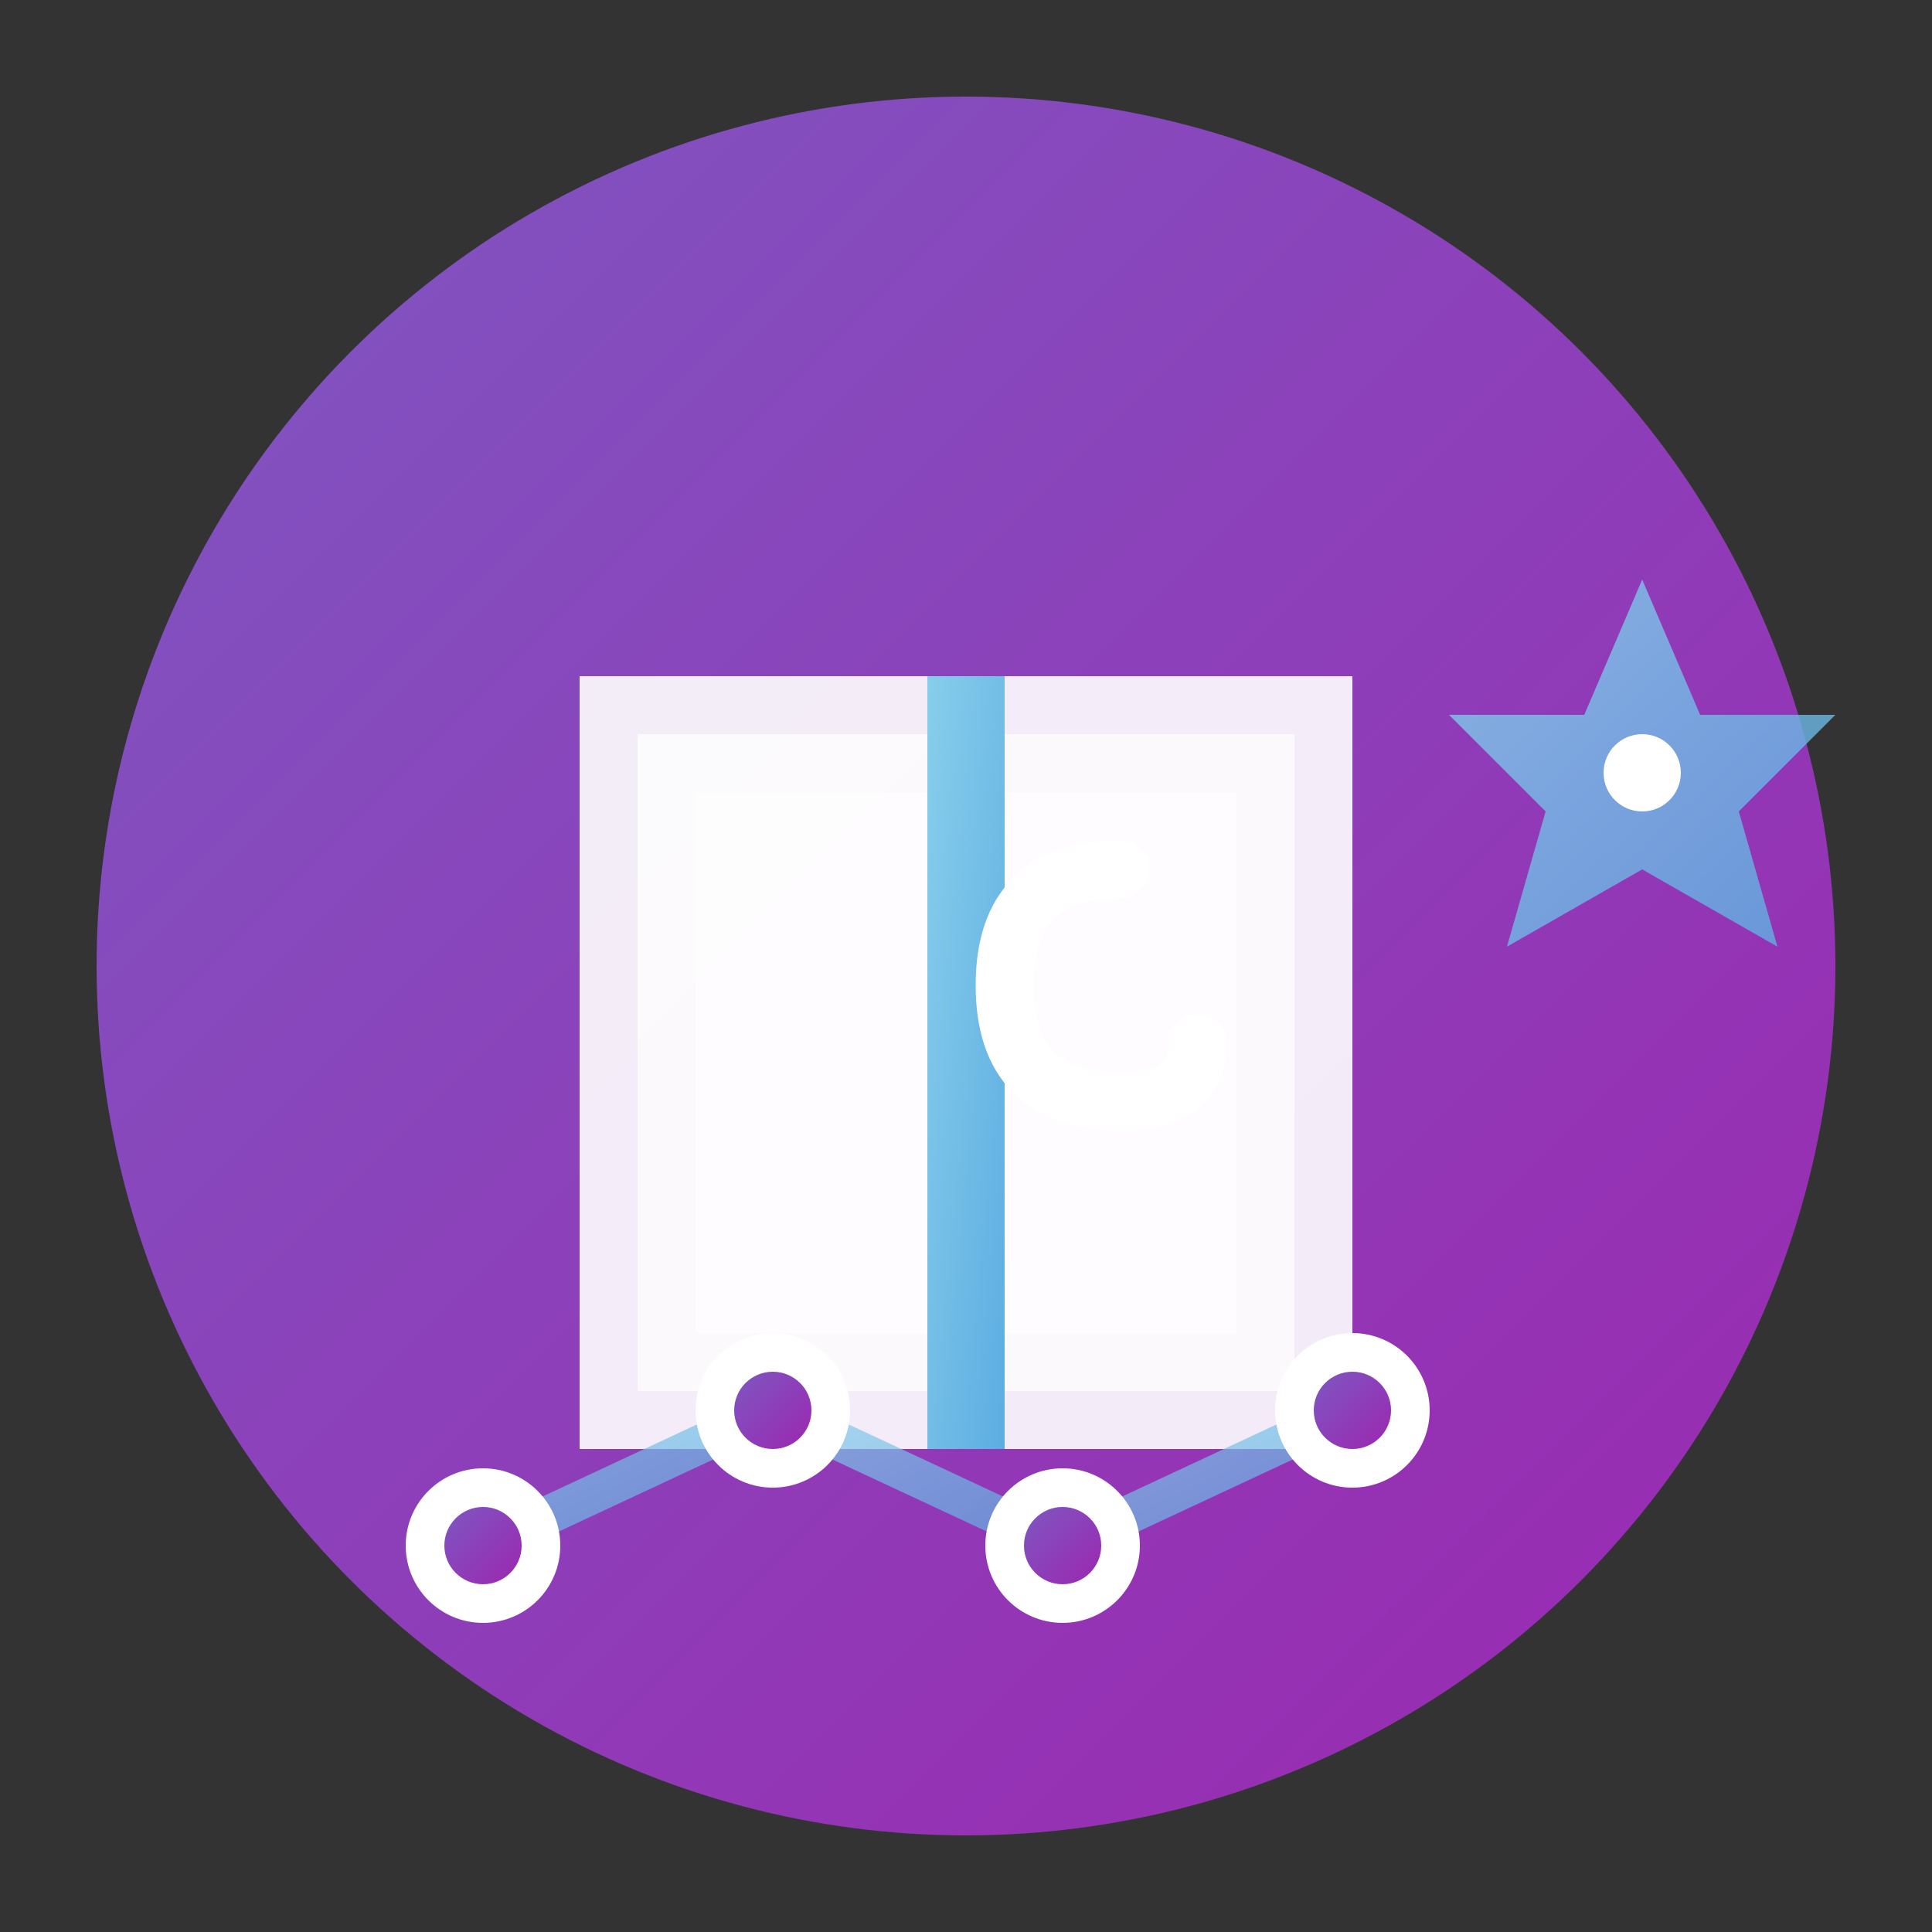 <svg xmlns="http://www.w3.org/2000/svg" viewBox="0 0 100 100" width="100" height="100">
  <rect x="0" y="0" width="100" height="100" fill="#333333" stroke="none"/>
  <defs>
    <linearGradient id="logoGradient" x1="0%" y1="0%" x2="100%" y2="100%">
      <stop offset="0%" style="stop-color:#7E57C2;stop-opacity:1" />
      <stop offset="100%" style="stop-color:#9C27B0;stop-opacity:1" />
    </linearGradient>
    <linearGradient id="accentGradient" x1="0%" y1="0%" x2="100%" y2="100%">
      <stop offset="0%" style="stop-color:#87CEEB;stop-opacity:1" />
      <stop offset="100%" style="stop-color:#5DADE2;stop-opacity:1" />
    </linearGradient>
  </defs>
  
  <!-- Background circle -->
  <circle cx="50" cy="50" r="45" fill="url(#logoGradient)" stroke="none"/>
  
  <!-- Book/Education symbol -->
  <g transform="translate(25, 20)">
    <!-- Book base -->
    <path d="M5 15 L45 15 L45 55 L5 55 Z" fill="white" opacity="0.9"/>
    
    <!-- Book pages -->
    <path d="M8 18 L42 18 L42 52 L8 52 Z" fill="white" opacity="0.7"/>
    <path d="M11 21 L39 21 L39 49 L11 49 Z" fill="white" opacity="0.5"/>
    
    <!-- Book binding -->
    <rect x="23" y="15" width="4" height="40" fill="url(#accentGradient)"/>
    
    <!-- Text lines -->
    <line x1="14" y1="26" x2="22" y2="26" stroke="url(#logoGradient)" stroke-width="1.5" opacity="0.8"/>
    <line x1="28" y1="26" x2="36" y2="26" stroke="url(#logoGradient)" stroke-width="1.5" opacity="0.8"/>
    <line x1="14" y1="31" x2="36" y2="31" stroke="url(#logoGradient)" stroke-width="1.5" opacity="0.6"/>
    <line x1="14" y1="36" x2="22" y2="36" stroke="url(#logoGradient)" stroke-width="1.5" opacity="0.6"/>
    <line x1="28" y1="36" x2="36" y2="36" stroke="url(#logoGradient)" stroke-width="1.5" opacity="0.6"/>
    <line x1="14" y1="41" x2="36" y2="41" stroke="url(#logoGradient)" stroke-width="1.5" opacity="0.4"/>
  </g>
  
  <!-- Network/Community symbol -->
  <g transform="translate(15, 65)">
    <!-- Connection lines -->
    <line x1="10" y1="15" x2="25" y2="8" stroke="url(#accentGradient)" stroke-width="2" opacity="0.7"/>
    <line x1="25" y1="8" x2="40" y2="15" stroke="url(#accentGradient)" stroke-width="2" opacity="0.7"/>
    <line x1="40" y1="15" x2="55" y2="8" stroke="url(#accentGradient)" stroke-width="2" opacity="0.7"/>
    <line x1="10" y1="15" x2="40" y2="15" stroke="url(#accentGradient)" stroke-width="2" opacity="0.5"/>
    <line x1="25" y1="8" x2="55" y2="8" stroke="url(#accentGradient)" stroke-width="2" opacity="0.5"/>
    
    <!-- User nodes -->
    <circle cx="10" cy="15" r="4" fill="white"/>
    <circle cx="25" cy="8" r="4" fill="white"/>
    <circle cx="40" cy="15" r="4" fill="white"/>
    <circle cx="55" cy="8" r="4" fill="white"/>
    
    <!-- User icons -->
    <circle cx="10" cy="15" r="2" fill="url(#logoGradient)"/>
    <circle cx="25" cy="8" r="2" fill="url(#logoGradient)"/>
    <circle cx="40" cy="15" r="2" fill="url(#logoGradient)"/>
    <circle cx="55" cy="8" r="2" fill="url(#logoGradient)"/>
  </g>
  
  <!-- Gamification star -->
  <g transform="translate(70, 25)">
    <path d="M15 5 L18 12 L25 12 L20 17 L22 24 L15 20 L8 24 L10 17 L5 12 L12 12 Z" 
          fill="url(#accentGradient)" opacity="0.8"/>
    <circle cx="15" cy="15" r="2" fill="white"/>
  </g>
  
  <!-- Brand initial 'C' -->
  <g transform="translate(42, 35)">
    <path d="M16 10 Q10 10 10 16 Q10 22 16 22 Q20 22 20 19" 
          stroke="white" stroke-width="3" fill="none" stroke-linecap="round"/>
  </g>
</svg>
